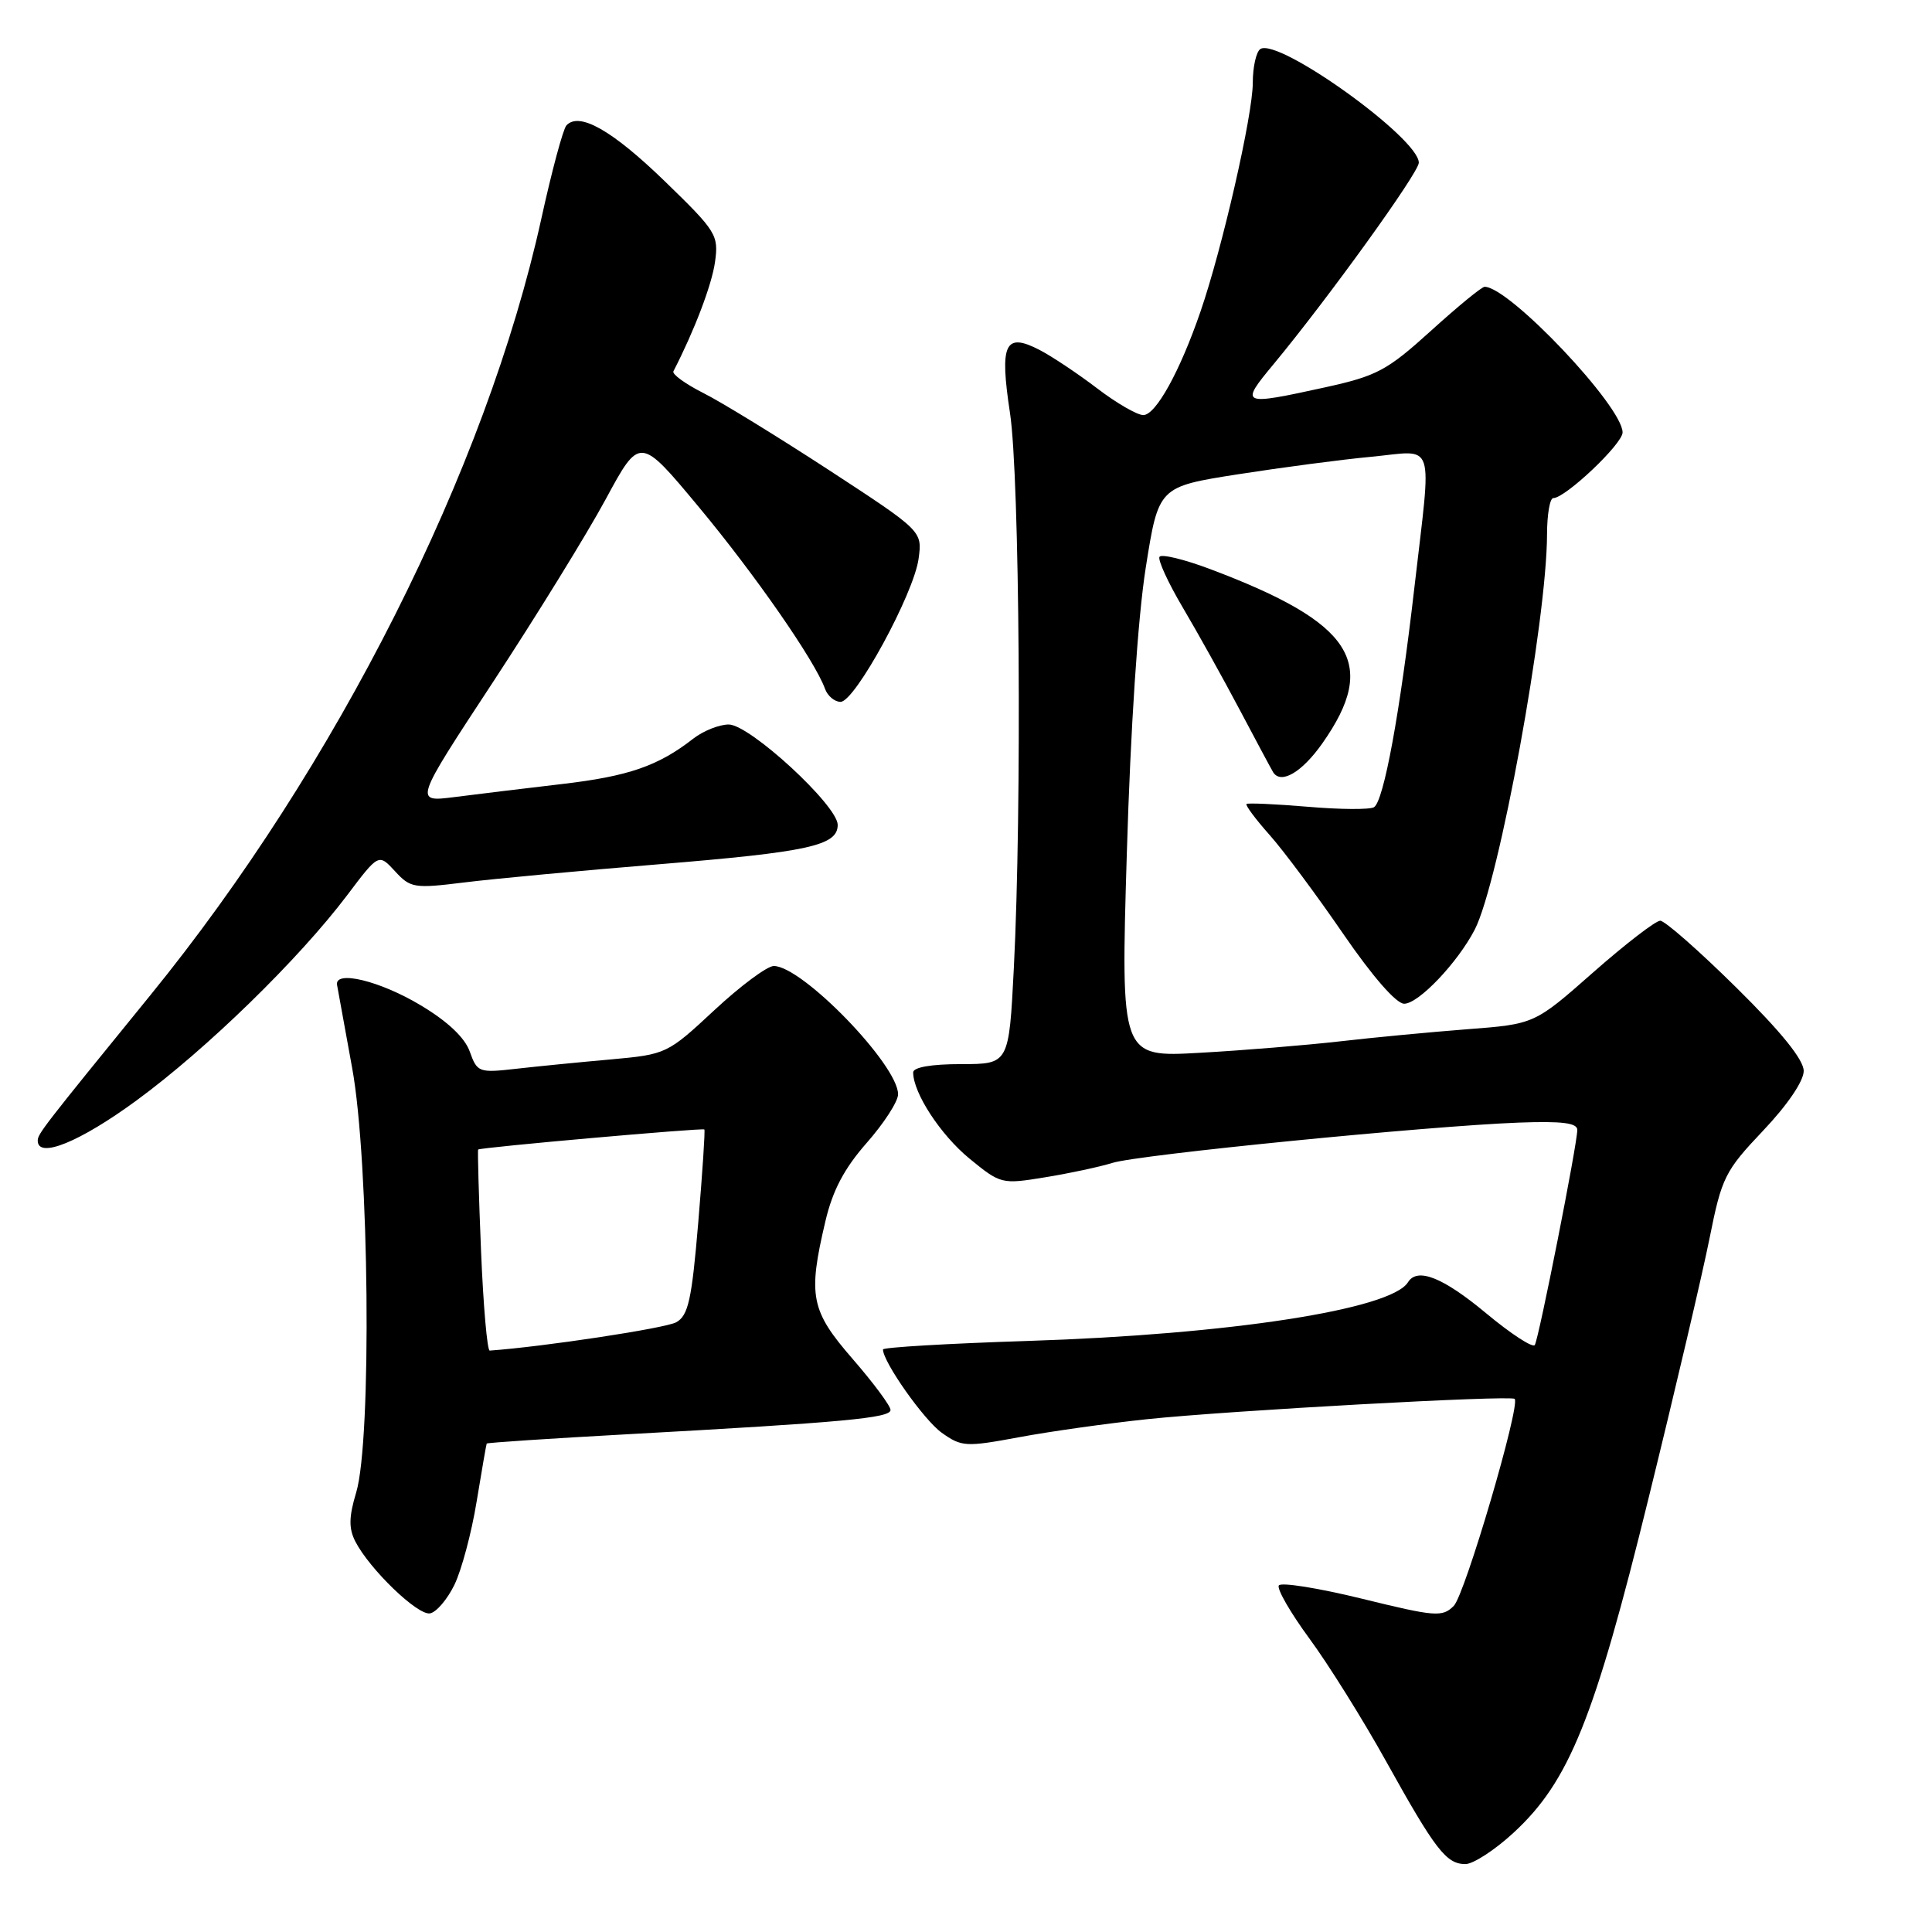 <?xml version="1.0" encoding="UTF-8" standalone="no"?>
<!DOCTYPE svg PUBLIC "-//W3C//DTD SVG 1.1//EN" "http://www.w3.org/Graphics/SVG/1.1/DTD/svg11.dtd" >
<svg xmlns="http://www.w3.org/2000/svg" xmlns:xlink="http://www.w3.org/1999/xlink" version="1.1" viewBox="0 0 256 256">
 <g >
 <path fill="currentColor"
d=" M 200.54 242.86 C 207.92 236.06 211.25 227.81 218.45 198.49 C 221.97 184.20 225.61 168.68 226.54 164.00 C 228.14 156.01 228.56 155.16 233.62 149.82 C 236.83 146.44 239.00 143.25 239.00 141.91 C 239.00 140.42 236.02 136.73 230.05 130.84 C 225.13 125.98 220.60 122.00 219.99 122.00 C 219.38 122.00 215.38 125.08 211.10 128.85 C 203.33 135.70 203.33 135.70 194.41 136.38 C 189.51 136.76 181.90 137.48 177.50 137.99 C 173.10 138.49 164.78 139.18 159.00 139.50 C 148.50 140.10 148.50 140.10 149.31 113.08 C 149.80 96.53 150.77 81.87 151.81 75.27 C 153.51 64.50 153.51 64.50 164.01 62.85 C 169.78 61.95 177.76 60.89 181.75 60.52 C 190.32 59.70 189.72 57.88 187.42 77.80 C 185.50 94.49 183.36 106.16 182.06 106.96 C 181.53 107.29 177.58 107.27 173.30 106.90 C 169.01 106.54 165.35 106.38 165.17 106.53 C 164.99 106.69 166.37 108.55 168.25 110.66 C 170.12 112.77 174.50 118.66 177.99 123.75 C 181.87 129.40 185.01 133.00 186.06 133.00 C 187.97 133.00 193.14 127.56 195.41 123.18 C 198.63 116.94 204.98 82.23 204.99 70.75 C 205.00 68.14 205.37 66.00 205.82 66.00 C 207.42 66.00 215.00 58.82 215.00 57.30 C 215.00 53.85 199.99 38.00 196.72 38.00 C 196.34 38.00 193.15 40.62 189.61 43.83 C 183.79 49.10 182.47 49.81 175.56 51.33 C 164.42 53.77 164.24 53.69 168.76 48.25 C 175.98 39.54 188.00 22.87 188.00 21.56 C 188.00 18.31 169.44 4.99 167.01 6.49 C 166.46 6.84 166.00 8.86 166.00 10.98 C 166.00 15.23 161.97 32.86 159.08 41.26 C 156.35 49.21 153.15 55.00 151.49 55.00 C 150.68 55.00 147.93 53.41 145.38 51.46 C 142.82 49.51 139.39 47.22 137.75 46.37 C 133.15 43.99 132.43 45.52 133.83 54.73 C 135.11 63.15 135.42 107.13 134.34 128.25 C 133.69 141.00 133.69 141.00 127.35 141.00 C 123.40 141.00 121.00 141.42 121.00 142.10 C 121.00 144.82 124.63 150.38 128.46 153.52 C 132.59 156.90 132.73 156.94 138.47 156.00 C 141.68 155.48 145.70 154.62 147.40 154.09 C 150.86 153.00 189.23 149.20 201.25 148.75 C 206.98 148.54 209.00 148.79 209.00 149.72 C 209.00 151.61 203.91 177.33 203.37 178.22 C 203.11 178.64 200.19 176.74 196.89 173.99 C 191.19 169.25 187.80 167.90 186.56 169.91 C 184.33 173.51 162.92 176.82 136.25 177.68 C 125.66 178.02 117.00 178.53 117.00 178.81 C 117.00 180.47 122.44 188.18 124.79 189.85 C 127.42 191.72 127.97 191.75 135.03 190.44 C 139.14 189.67 146.78 188.60 152.00 188.05 C 162.81 186.91 200.18 184.85 200.70 185.36 C 201.50 186.17 194.11 211.32 192.63 212.79 C 191.12 214.30 190.21 214.23 180.48 211.84 C 174.69 210.42 169.73 209.63 169.45 210.08 C 169.17 210.54 170.99 213.69 173.49 217.10 C 176.00 220.50 180.58 227.83 183.67 233.39 C 190.20 245.14 191.64 247.00 194.18 247.00 C 195.20 247.00 198.07 245.14 200.54 242.86 Z  M 60.21 210.00 C 61.15 208.07 62.48 203.12 63.15 199.00 C 63.83 194.88 64.43 191.40 64.49 191.28 C 64.55 191.16 72.90 190.61 83.05 190.05 C 111.80 188.47 118.00 187.90 118.00 186.83 C 118.00 186.29 115.75 183.26 113.00 180.09 C 107.42 173.67 107.03 171.74 109.37 161.82 C 110.33 157.73 111.87 154.82 114.85 151.43 C 117.13 148.84 119.00 145.95 119.00 145.00 C 119.00 141.11 106.30 128.00 102.53 128.00 C 101.66 128.00 98.12 130.63 94.66 133.85 C 88.43 139.65 88.29 139.71 80.93 140.38 C 76.85 140.74 71.20 141.30 68.38 141.62 C 63.45 142.18 63.23 142.09 62.25 139.35 C 61.60 137.50 59.32 135.34 55.75 133.21 C 50.38 129.98 44.34 128.51 44.66 130.50 C 44.75 131.05 45.65 136.00 46.66 141.50 C 48.93 153.84 49.28 190.80 47.20 197.75 C 46.22 201.00 46.20 202.52 47.08 204.25 C 48.98 207.94 55.35 214.08 56.98 213.78 C 57.82 213.63 59.27 211.93 60.21 210.00 Z  M 18.07 145.83 C 27.37 139.02 39.58 127.12 46.01 118.61 C 50.17 113.09 50.17 113.09 52.34 115.44 C 54.38 117.67 54.88 117.75 61.50 116.93 C 65.35 116.45 76.91 115.37 87.19 114.53 C 107.18 112.89 111.00 112.05 111.00 109.30 C 111.00 106.74 99.35 96.00 96.56 96.00 C 95.30 96.00 93.20 96.84 91.88 97.86 C 87.22 101.50 83.28 102.86 74.45 103.89 C 69.53 104.47 63.11 105.24 60.19 105.62 C 54.87 106.29 54.87 106.29 65.31 90.40 C 71.05 81.65 77.78 70.74 80.26 66.15 C 84.78 57.79 84.78 57.79 92.57 67.15 C 100.02 76.10 107.97 87.54 109.31 91.25 C 109.65 92.21 110.59 93.00 111.38 93.00 C 113.29 93.00 121.10 78.66 121.72 74.02 C 122.21 70.37 122.21 70.37 109.86 62.30 C 103.06 57.87 95.56 53.26 93.18 52.07 C 90.81 50.87 89.03 49.58 89.23 49.20 C 92.01 43.81 94.31 37.76 94.74 34.74 C 95.24 31.14 94.95 30.67 88.06 23.99 C 81.10 17.25 76.74 14.78 75.05 16.62 C 74.61 17.11 73.11 22.68 71.72 29.02 C 64.42 62.17 44.57 101.58 19.93 131.86 C 5.68 149.37 5.00 150.25 5.00 151.14 C 5.00 153.59 10.56 151.33 18.07 145.83 Z  M 175.23 98.48 C 182.71 87.84 179.30 82.54 160.36 75.41 C 156.91 74.11 153.88 73.38 153.64 73.78 C 153.39 74.18 154.78 77.21 156.73 80.51 C 158.68 83.80 162.06 89.88 164.24 94.00 C 166.42 98.12 168.42 101.86 168.69 102.31 C 169.72 103.98 172.51 102.35 175.23 98.48 Z  M 63.74 165.75 C 63.44 158.46 63.27 152.42 63.36 152.32 C 63.62 152.04 93.09 149.43 93.33 149.66 C 93.45 149.78 93.08 155.34 92.52 162.01 C 91.66 172.26 91.20 174.32 89.60 175.21 C 88.18 176.00 72.04 178.45 64.89 178.96 C 64.56 178.98 64.04 173.04 63.74 165.75 Z "/>
</g>
</svg>